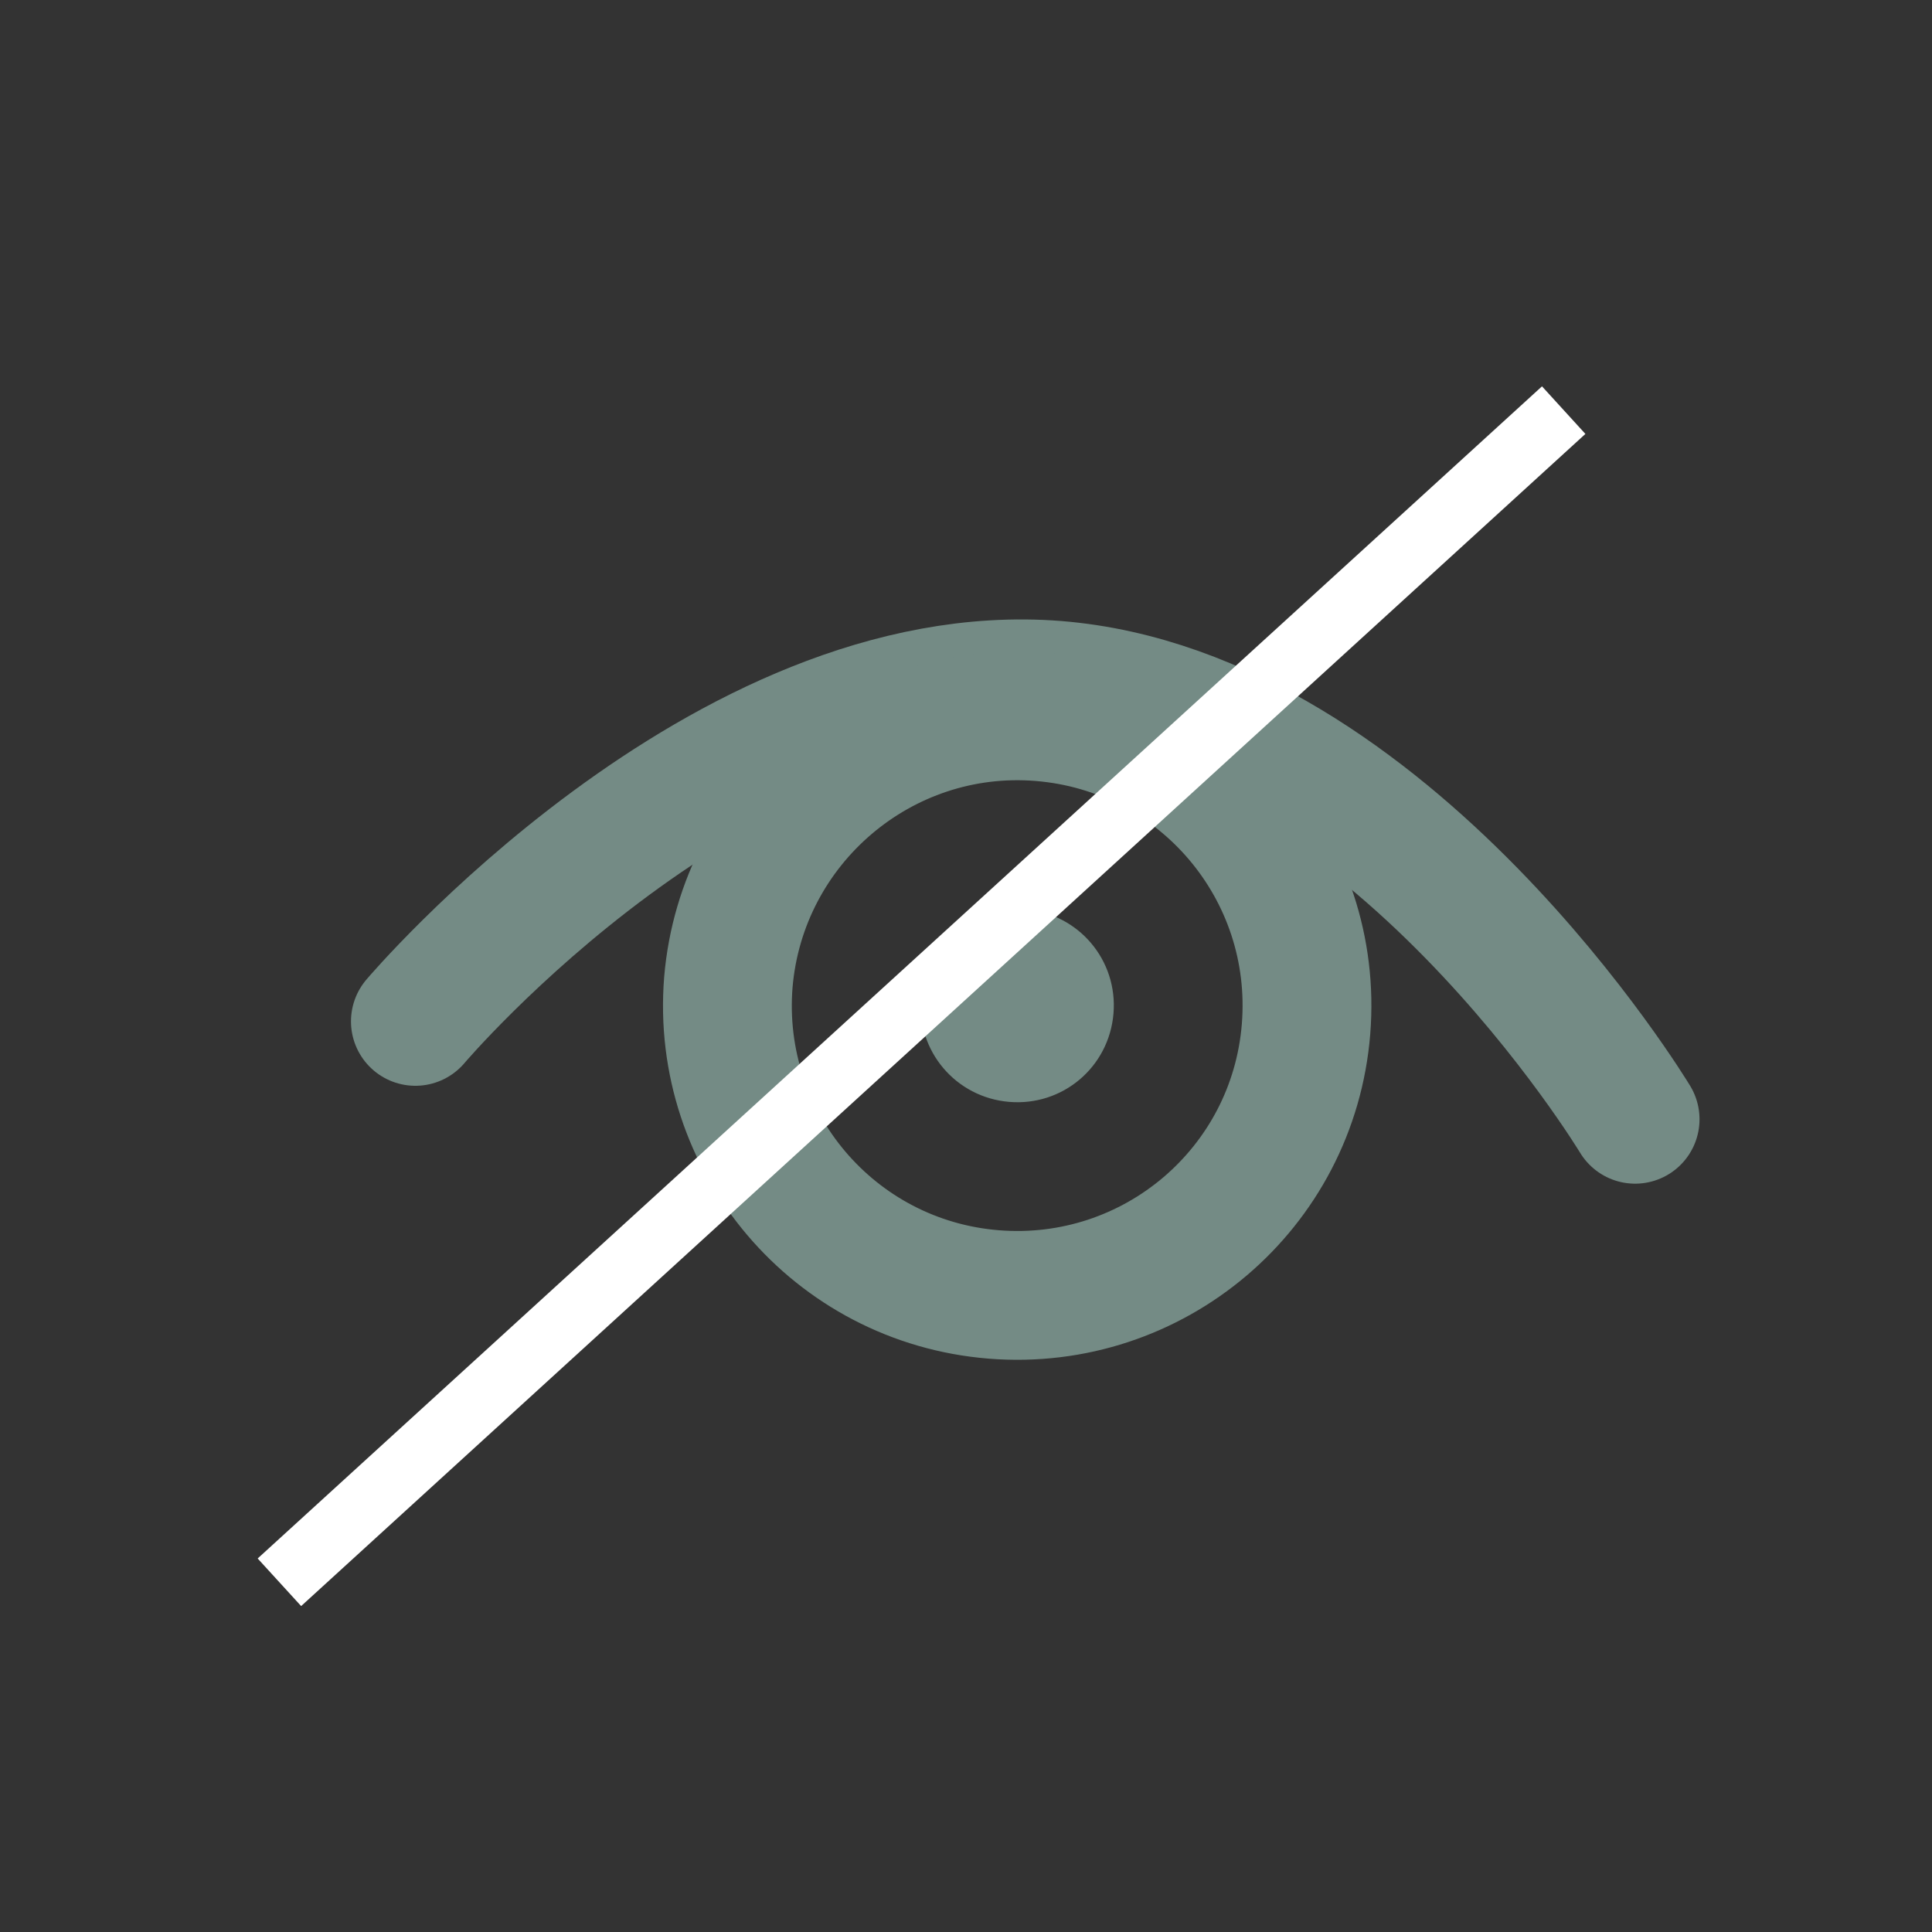 <svg width="30" height="30" viewBox="0 0 30 30" fill="none" xmlns="http://www.w3.org/2000/svg">
<rect x="0" y="0" width="30" height="30" fill="#333333" stroke="none"/>
<g clip-path="url(#clip0)">
<path d="M6.45 15.86C6.45 15.86 11.22 10.23 16.4 10.64C21.58 11.06 25.39 17.38 25.39 17.38" stroke="#748B85" stroke-width="2" stroke-miterlimit="10" stroke-linecap="round" stroke-linejoin="round"/>
<path d="M16.16 11.13C18.64 11.33 20.48 13.5 20.28 15.98C20.08 18.46 17.91 20.3 15.43 20.1C12.95 19.9 11.11 17.73 11.31 15.25C11.52 12.78 13.69 10.93 16.16 11.13Z" stroke="#748B85" stroke-width="2" stroke-miterlimit="10"/>
<path d="M15.92 14.12C16.75 14.19 17.36 14.91 17.29 15.74C17.22 16.57 16.5 17.18 15.67 17.11C14.84 17.04 14.23 16.32 14.3 15.49C14.37 14.67 15.1 14.05 15.92 14.12Z" fill="#748B85"/>
<path d="M23.944 5.999L4.001 24.2L4.676 24.939L24.618 6.738L23.944 5.999Z" fill="white"/>
</g>
<defs>
<clipPath id="clip0">
<rect width="22.39" height="18.94" fill="white" transform="translate(4 6)"/>
</clipPath>
</defs>
</svg>
